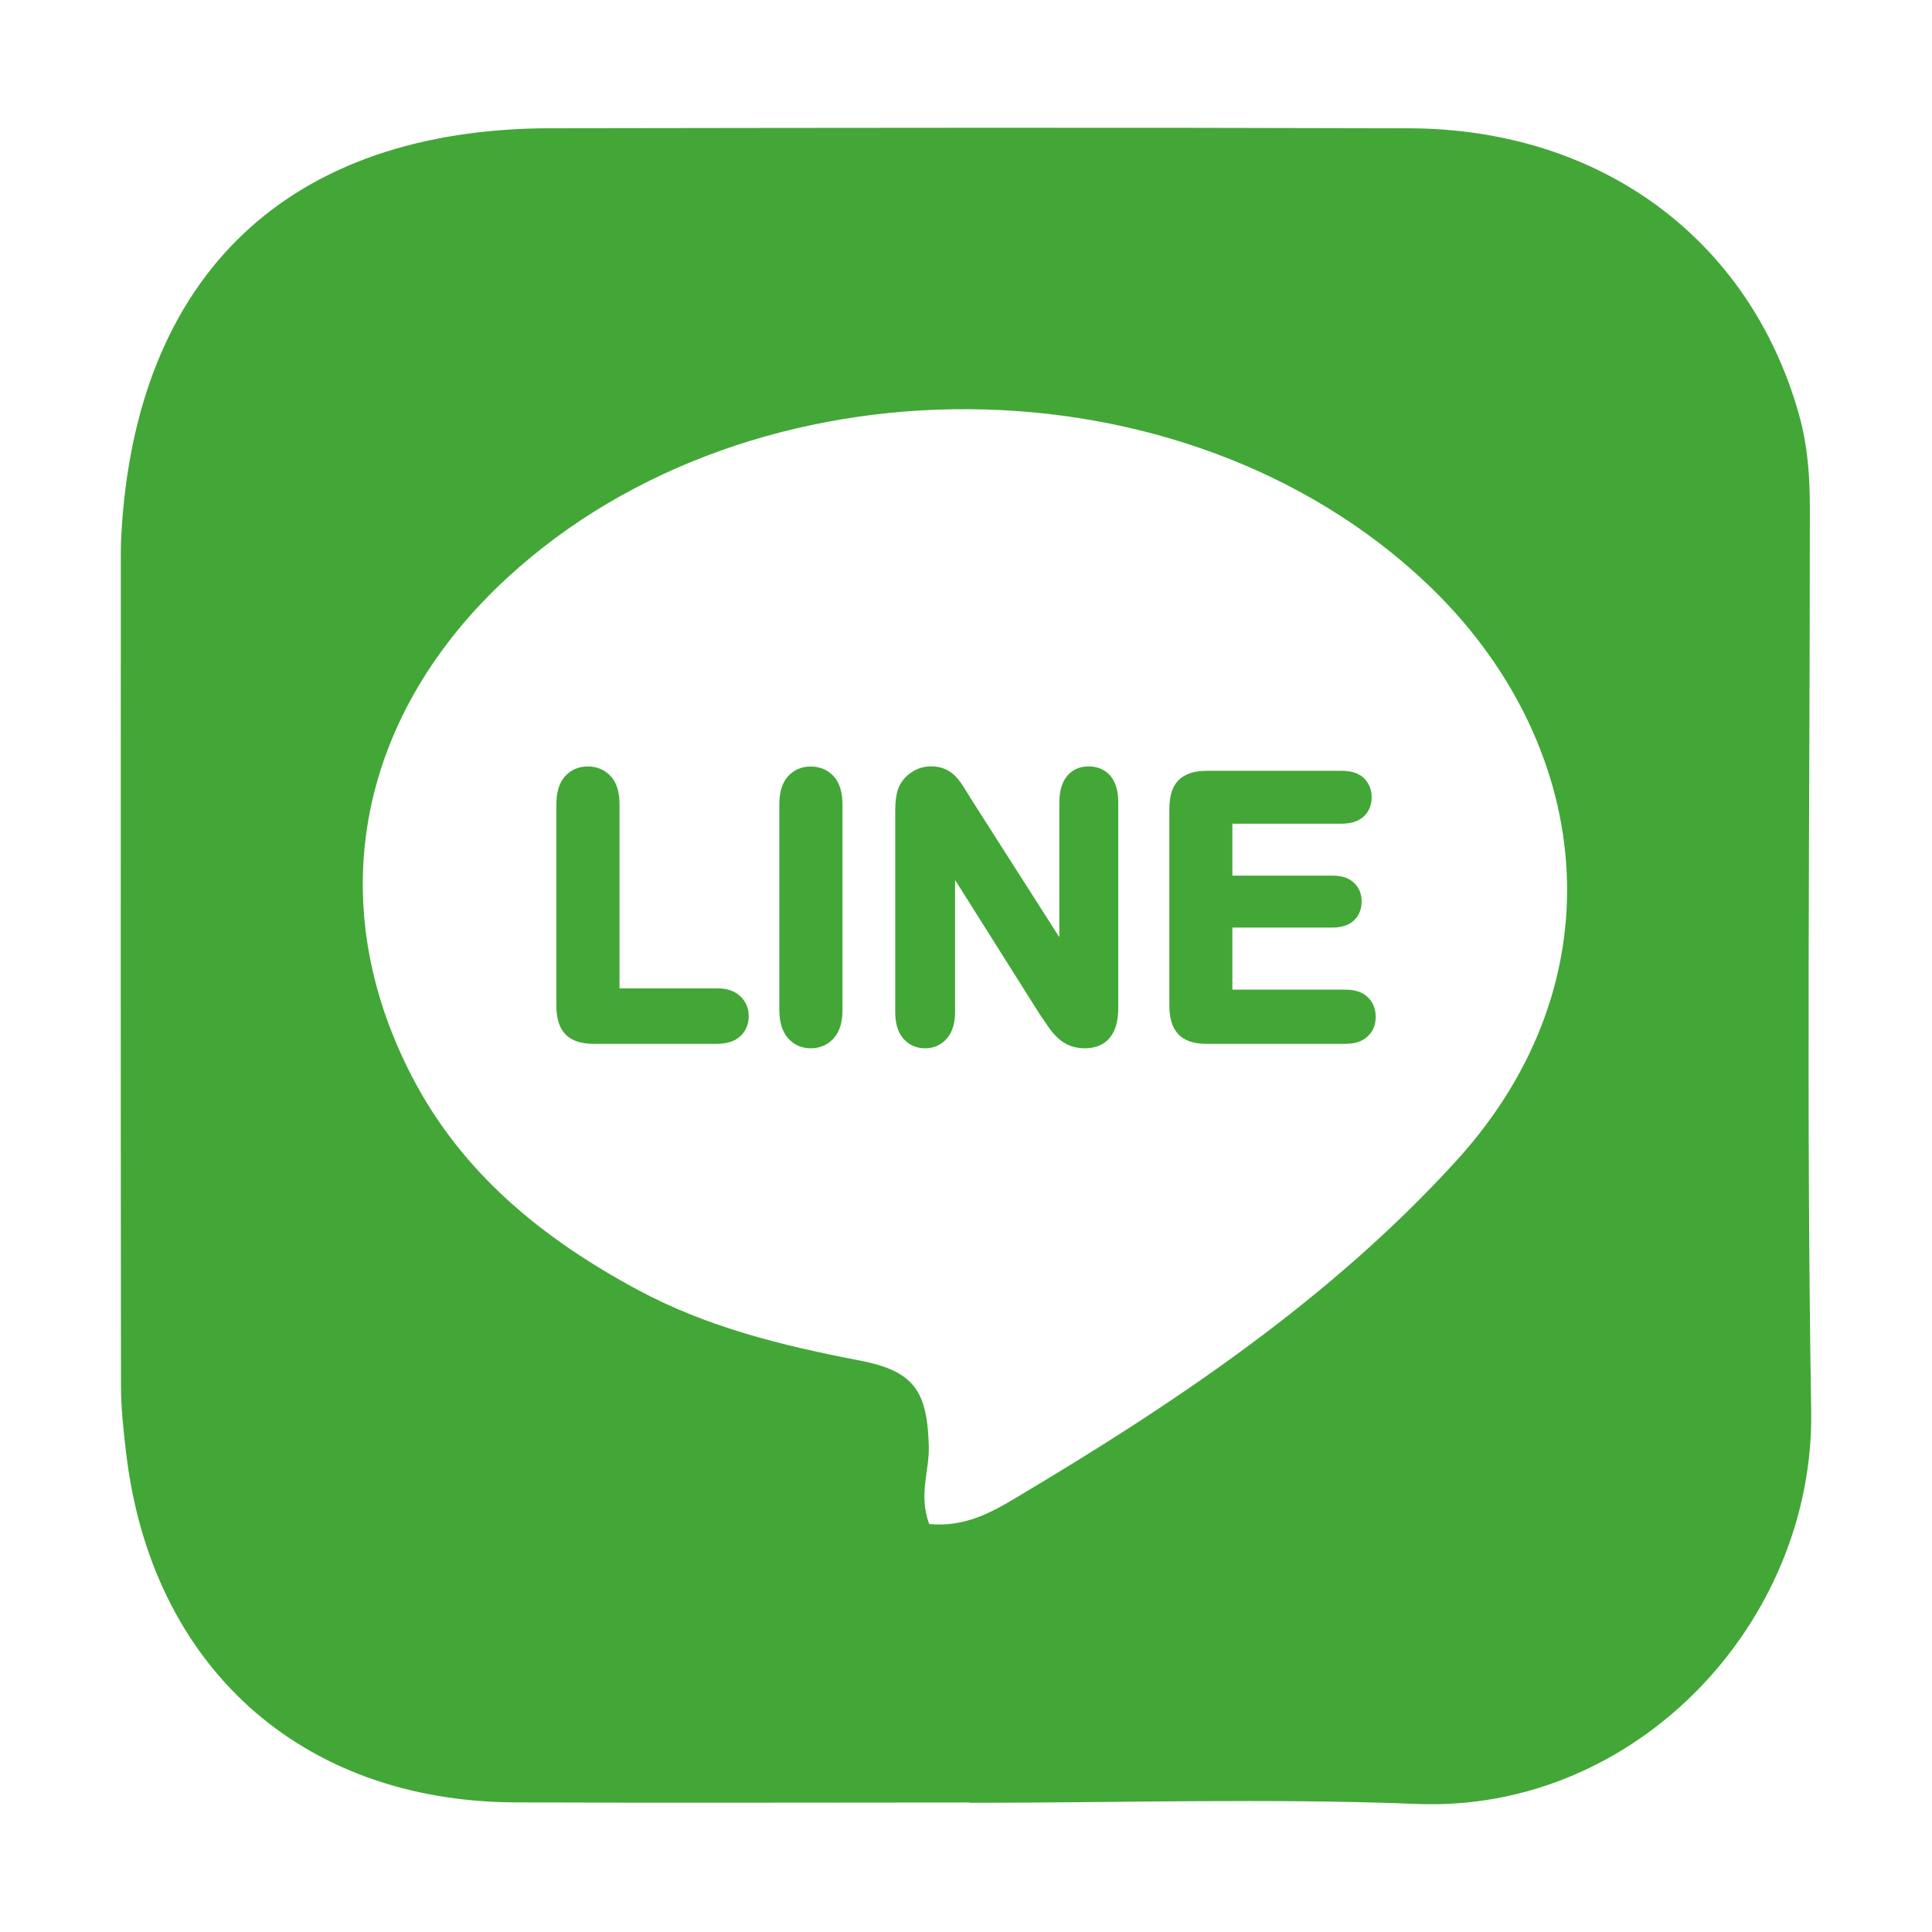 <?xml version="1.0" encoding="utf-8"?>
<!-- Generator: Adobe Illustrator 16.0.0, SVG Export Plug-In . SVG Version: 6.00 Build 0)  -->
<!DOCTYPE svg PUBLIC "-//W3C//DTD SVG 1.1//EN" "http://www.w3.org/Graphics/SVG/1.1/DTD/svg11.dtd">
<svg version="1.1" id="圖層_1" xmlns="http://www.w3.org/2000/svg" xmlns:xlink="http://www.w3.org/1999/xlink" x="0px" y="0px"
	 width="32px" height="32px" viewBox="0 0 32 32" style="enable-background:new 0 0 32 32;" xml:space="preserve">
<style type="text/css">
<![CDATA[
	.st0{fill:#155495;}
	.st1{filter:url(#Adobe_OpacityMaskFilter);}
	.st2{clip-path:url(#SVGID_7_);fill:#1A94D1;}
	.st3{enable-background:new    ;}
	.st4{fill:#42A737;stroke:#42A737;stroke-width:0.2;stroke-miterlimit:10;}
	.st5{clip-path:url(#SVGID_5_);fill:#FFFFFF;}
	.st6{clip-path:url(#SVGID_5_);}
	.st7{mask:url(#SVGID_1_);}
	.st8{fill:#FFFFFF;}
	.st9{clip-path:url(#SVGID_7_);fill:#FFFFFF;}
	.st10{fill:#9D2325;}
	.st11{fill:#D89C18;}
	.st12{fill:#42A737;}
	.st13{filter:url(#Adobe_OpacityMaskFilter_1_);}
]]>
</style>
<g>
	<defs>
		<rect id="SVGID_4_" width="32" height="32"/>
	</defs>
	<clipPath id="SVGID_1_">
		<use xlink:href="#SVGID_4_"  style="overflow:visible;"/>
	</clipPath>
	<path style="clip-path:url(#SVGID_1_);fill:#FFFFFF;" d="M31.998,18.321c0,0-0.002-1.696-0.002-2.432l-0.009-0.719l0.003-1.749
		c0.006-1.887,0.01-3.835-0.012-5.76c-0.027-2.336-1.023-4.331-2.959-5.929c-1.905-1.573-4.023-1.784-5.656-1.794
		c-1.627-0.008-3.253-0.013-4.878-0.013c-1.12,0-2.242,0.002-3.375,0.005c-1.019,0-2.038,0.002-3.082,0.002
		c-0.371,0-0.739-0.002-1.11-0.005h-0.083c-0.346,0-0.693-0.002-1.04-0.002c-0.683,0-1.241,0.005-1.758,0.017
		C2.7,0.064-0.086,4.335,0.002,8.294c0.112,5.028,0.113,10.233,0.003,15.471c-0.047,2.261,0.728,4.271,2.239,5.814
		c1.53,1.562,3.75,2.495,5.938,2.495l0.084-0.001c1.656-0.018,3.457-0.026,5.666-0.026c1.273,0,2.546,0.002,3.819,0.005
		c1.276,0.002,2.552,0.006,3.826,0.006c0.696,0,1.392-0.001,2.085-0.004c4.879-0.013,8.304-3.432,8.331-8.314
		C32.003,21.901,32,19.999,31.998,18.321"/>
	<g style="clip-path:url(#SVGID_1_);">
		<path class="st4" d="M10.161,13.323v3.147h1.717c0.136,0,0.241,0.033,0.313,0.102c0.073,0.068,0.11,0.154,0.11,0.259
			c0,0.107-0.036,0.193-0.108,0.259c-0.071,0.065-0.176,0.099-0.314,0.099H9.834c-0.184,0-0.317-0.042-0.398-0.128
			c-0.081-0.084-0.121-0.22-0.121-0.41v-3.327c0-0.178,0.039-0.309,0.116-0.397c0.078-0.087,0.178-0.132,0.304-0.132
			c0.126,0,0.229,0.043,0.309,0.131S10.161,13.146,10.161,13.323"/>
		<path class="st4" d="M13.008,16.729v-3.404c0-0.178,0.038-0.31,0.116-0.398c0.079-0.087,0.178-0.131,0.303-0.131
			c0.126,0,0.23,0.044,0.309,0.13c0.079,0.088,0.118,0.221,0.118,0.399v3.404c0,0.179-0.04,0.313-0.118,0.4
			c-0.079,0.089-0.182,0.134-0.309,0.134c-0.122,0-0.223-0.045-0.301-0.135C13.048,17.038,13.008,16.905,13.008,16.729"/>
		<path class="st4" d="M16.019,13.318l1.627,2.548v-2.57c0-0.169,0.035-0.292,0.104-0.378c0.068-0.082,0.162-0.124,0.28-0.124
			c0.121,0,0.218,0.042,0.288,0.124c0.071,0.086,0.104,0.209,0.104,0.378v3.398c0,0.378-0.151,0.569-0.456,0.569
			c-0.074,0-0.145-0.014-0.203-0.034c-0.063-0.025-0.12-0.061-0.173-0.109c-0.052-0.049-0.101-0.106-0.146-0.172
			c-0.046-0.066-0.091-0.134-0.138-0.202l-1.587-2.517v2.532c0,0.164-0.038,0.29-0.111,0.374c-0.073,0.084-0.169,0.128-0.284,0.128
			c-0.12,0-0.217-0.044-0.289-0.129c-0.073-0.085-0.107-0.211-0.107-0.373v-3.334c0-0.141,0.014-0.253,0.045-0.334
			c0.035-0.088,0.095-0.161,0.179-0.217c0.083-0.057,0.173-0.083,0.27-0.083c0.077,0,0.141,0.014,0.195,0.038
			c0.056,0.026,0.103,0.061,0.144,0.103c0.041,0.044,0.082,0.1,0.125,0.169C15.929,13.171,15.973,13.243,16.019,13.318"/>
		<path class="st4" d="M22.219,13.543h-1.907v1.06h1.756c0.129,0,0.226,0.03,0.289,0.091c0.064,0.06,0.096,0.139,0.096,0.237
			s-0.031,0.179-0.095,0.24c-0.063,0.062-0.159,0.092-0.29,0.092h-1.756v1.229h1.973c0.133,0,0.233,0.031,0.3,0.097
			c0.068,0.063,0.101,0.148,0.101,0.254c0,0.102-0.032,0.185-0.101,0.25c-0.066,0.063-0.167,0.096-0.3,0.096h-2.3
			c-0.184,0-0.316-0.042-0.396-0.128c-0.08-0.084-0.121-0.22-0.121-0.409v-3.248c0-0.124,0.018-0.229,0.053-0.308
			c0.038-0.08,0.093-0.138,0.171-0.172c0.075-0.039,0.175-0.057,0.294-0.057h2.234c0.135,0,0.234,0.029,0.301,0.093
			c0.064,0.063,0.098,0.144,0.098,0.244c0,0.1-0.033,0.185-0.098,0.245C22.453,13.512,22.354,13.543,22.219,13.543"/>
		<path class="st12" d="M16.064,29.855c-2.511,0-5.021,0.009-7.532-0.002c-3.552-0.016-6.032-2.257-6.445-5.803
			c-0.042-0.362-0.083-0.726-0.083-1.089C1.998,18.386,2,13.812,2.001,9.234c0-0.121,0.001-0.244,0.008-0.364
			c0.233-4.325,2.776-6.742,7.121-6.746c4.737-0.007,9.475-0.014,14.212,0.001c3.175,0.01,5.634,1.839,6.452,4.731
			c0.147,0.516,0.183,1.033,0.183,1.562c0,4.981-0.06,9.963,0.022,14.942c0.058,3.517-2.903,6.662-6.525,6.519
			c-2.467-0.097-4.941-0.019-7.41-0.019V29.855z M15.39,25.243c0.579,0.054,1.015-0.183,1.424-0.427
			c2.65-1.576,5.211-3.291,7.3-5.582c2.771-3.035,2.255-6.97-0.476-9.563c-4.035-3.834-11.162-3.847-15.23-0.107
			c-2.431,2.237-3.117,5.312-1.584,8.268c0.829,1.601,2.166,2.685,3.732,3.528c1.159,0.625,2.405,0.929,3.682,1.174
			c0.905,0.175,1.122,0.505,1.146,1.427C15.395,24.358,15.211,24.754,15.39,25.243"/>
	</g>
</g>
</svg>

